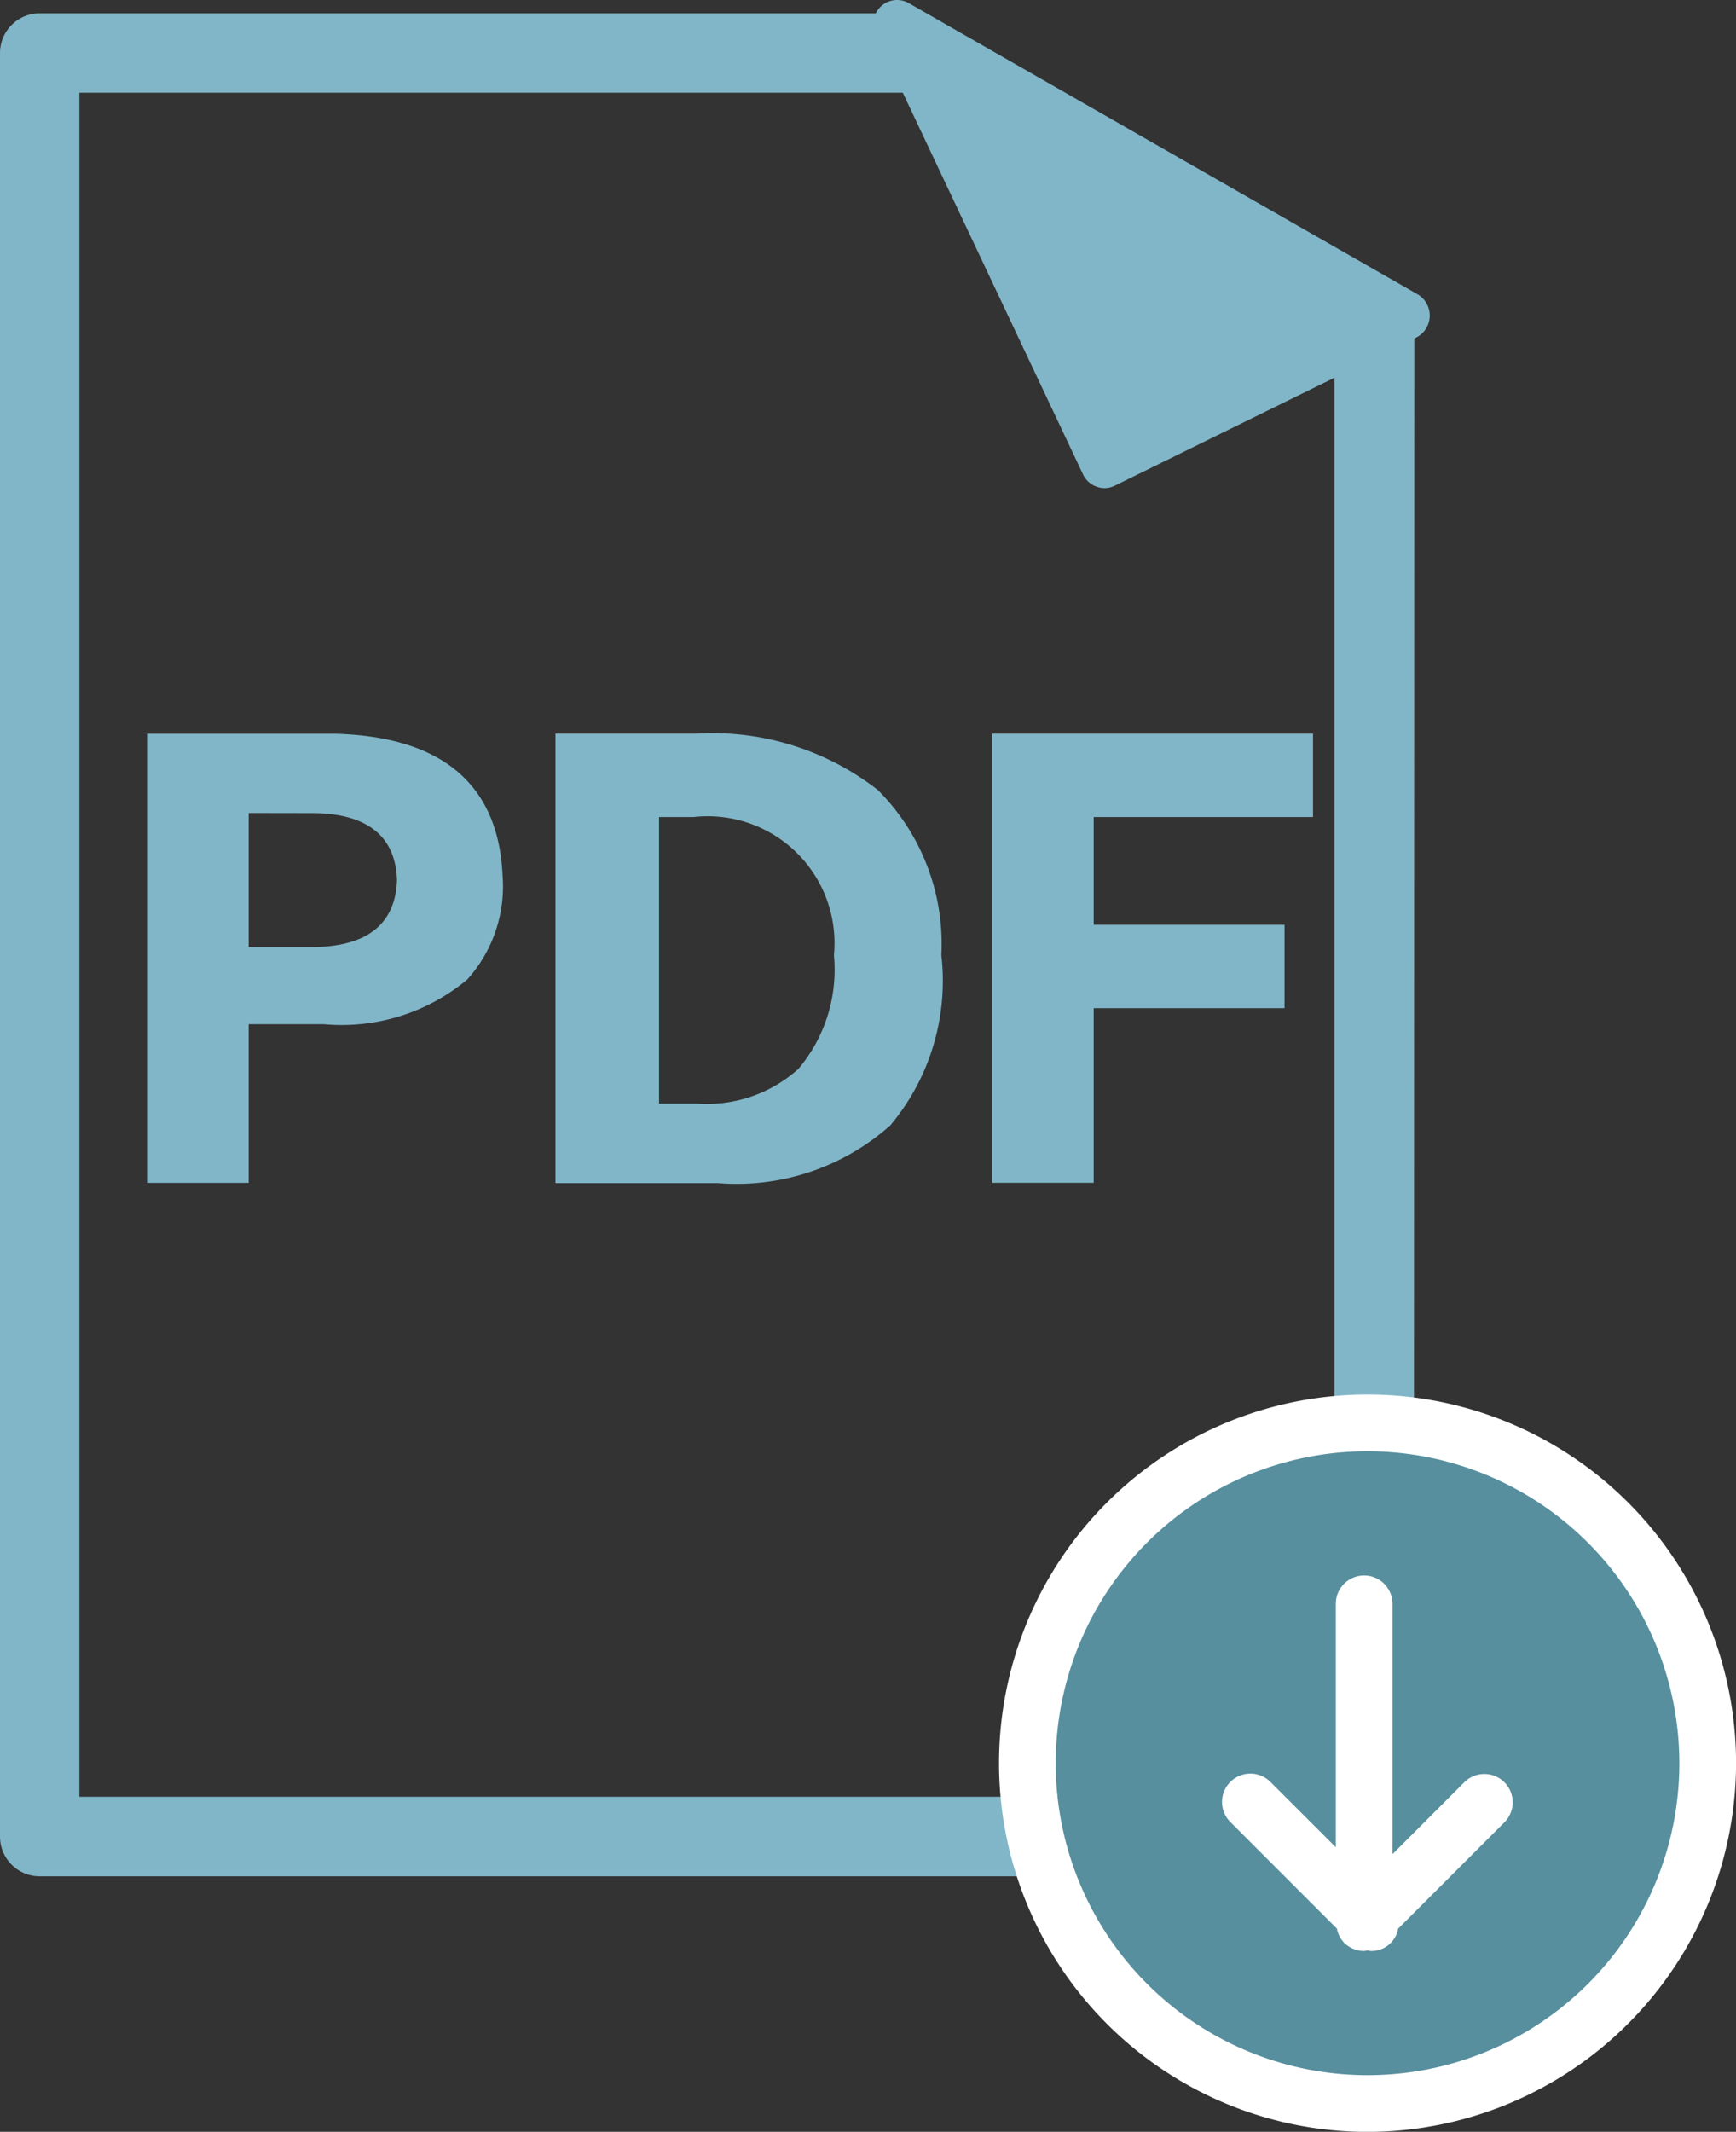 <svg xmlns="http://www.w3.org/2000/svg" xmlns:xlink="http://www.w3.org/1999/xlink" width="30.62" height="37.586" viewBox="0 0 30.62 37.586">
  <rect x="0" y="0" width="30.62" height="37.586" fill="#333333" stroke="none"/>
  <defs>
    <clipPath id="clip-path">
      <path id="Clip_2" data-name="Clip 2" d="M0,0H24.947V32.847H0Z" transform="translate(0 0.648)" fill="none"/>
    </clipPath>
  </defs>
  <g id="Group_20" data-name="Group 20" transform="translate(0 -1)">
    <g id="Group_3" data-name="Group 3" transform="translate(0 0.587)">
      <path id="Clip_2-2" data-name="Clip 2" d="M0,0H24.947V32.847H0Z" transform="translate(0 0.648)" fill="none"/>
      <g id="Group_3-2" data-name="Group 3" clip-path="url(#clip-path)">
        <path id="Fill_1" data-name="Fill 1" d="M23.537,5.423V31.444H1.4V1.4H17.475L16.006,0H.7A.7.7,0,0,0,0,.7V32.146a.7.7,0,0,0,.7.7H24.238a.7.7,0,0,0,.7-.7l.008-27.017Z" transform="translate(0 0.648)" fill="#81b6c8"/>
      </g>
    </g>
    <path id="Fill_4" data-name="Fill 4" d="M0,0,3.657,7.745,8.971,5.133Z" transform="translate(15.823 1.431)" fill="#81b6c8"/>
    <path id="Fill_6" data-name="Fill 6" d="M4.077,8.606A.424.424,0,0,1,3.7,8.363L.041.617a.436.436,0,0,1,.091-.5A.414.414,0,0,1,.627.055L9.6,5.188a.434.434,0,0,1-.023.763L4.261,8.563A.413.413,0,0,1,4.077,8.606Zm-2.7-7.133L4.275,7.6l4.2-2.067Z" transform="translate(15.402 1)" fill="#81b6c8"/>
    <path id="Fill_8" data-name="Fill 8" d="M1.792,7.919H0V0H3.3C5.2.047,6.2.891,6.271,2.507a2.453,2.453,0,0,1-.624,1.827,3.458,3.458,0,0,1-2.528.788H1.792v2.8Zm0-6.521V3.761H2.975c.926-.022,1.408-.42,1.433-1.182C4.383,1.819,3.9,1.421,2.975,1.4Z" transform="translate(2.594 13.936)" fill="#81b6c8"/>
    <path id="Fill_10" data-name="Fill 10" d="M2.864,7.924c-.092,0-.188,0-.283,0H0V0H2.471A4.749,4.749,0,0,1,5.687.994a3.837,3.837,0,0,1,1.12,2.912,3.967,3.967,0,0,1-.9,3A4.075,4.075,0,0,1,2.864,7.924ZM1.827,1.47V6.522H2.5a2.413,2.413,0,0,0,1.785-.611,2.712,2.712,0,0,0,.627-2.006A2.237,2.237,0,0,0,2.436,1.47Z" transform="translate(9.797 13.935)" fill="#81b6c8"/>
    <path id="Fill_12" data-name="Fill 12" d="M5.659,1.47H1.791v1.9H5.157v1.47H1.791V7.919H0V0H5.659Z" transform="translate(17.5 13.935)" fill="#81b6c8"/>
    <path id="Fill_14" data-name="Fill 14" d="M12,6A6,6,0,1,1,6,0a6,6,0,0,1,6,6" transform="translate(18.121 26.087)" fill="#578f9e"/>
    <path id="Fill_16" data-name="Fill 16" d="M6.5,13A6.5,6.5,0,1,1,13,6.5,6.507,6.507,0,0,1,6.5,13Zm0-12A5.5,5.5,0,1,0,12,6.5,5.506,5.506,0,0,0,6.5,1Z" transform="translate(17.621 25.587)" fill="#fff"/>
    <path id="Fill_18" data-name="Fill 18" d="M4.974,3.646a.5.5,0,0,0-.707,0L3,4.914V.5a.5.5,0,1,0-1,0V4.792L.853,3.646a.5.5,0,1,0-.707.707L2.02,6.227a.488.488,0,0,0,.126.247.5.5,0,0,0,.353.147.438.438,0,0,0,.061-.012.425.425,0,0,0,.06.012.479.479,0,0,0,.48-.394L4.974,4.353a.5.5,0,0,0,0-.707" transform="translate(21.561 28.777)" fill="#fff"/>
  </g>
</svg>
